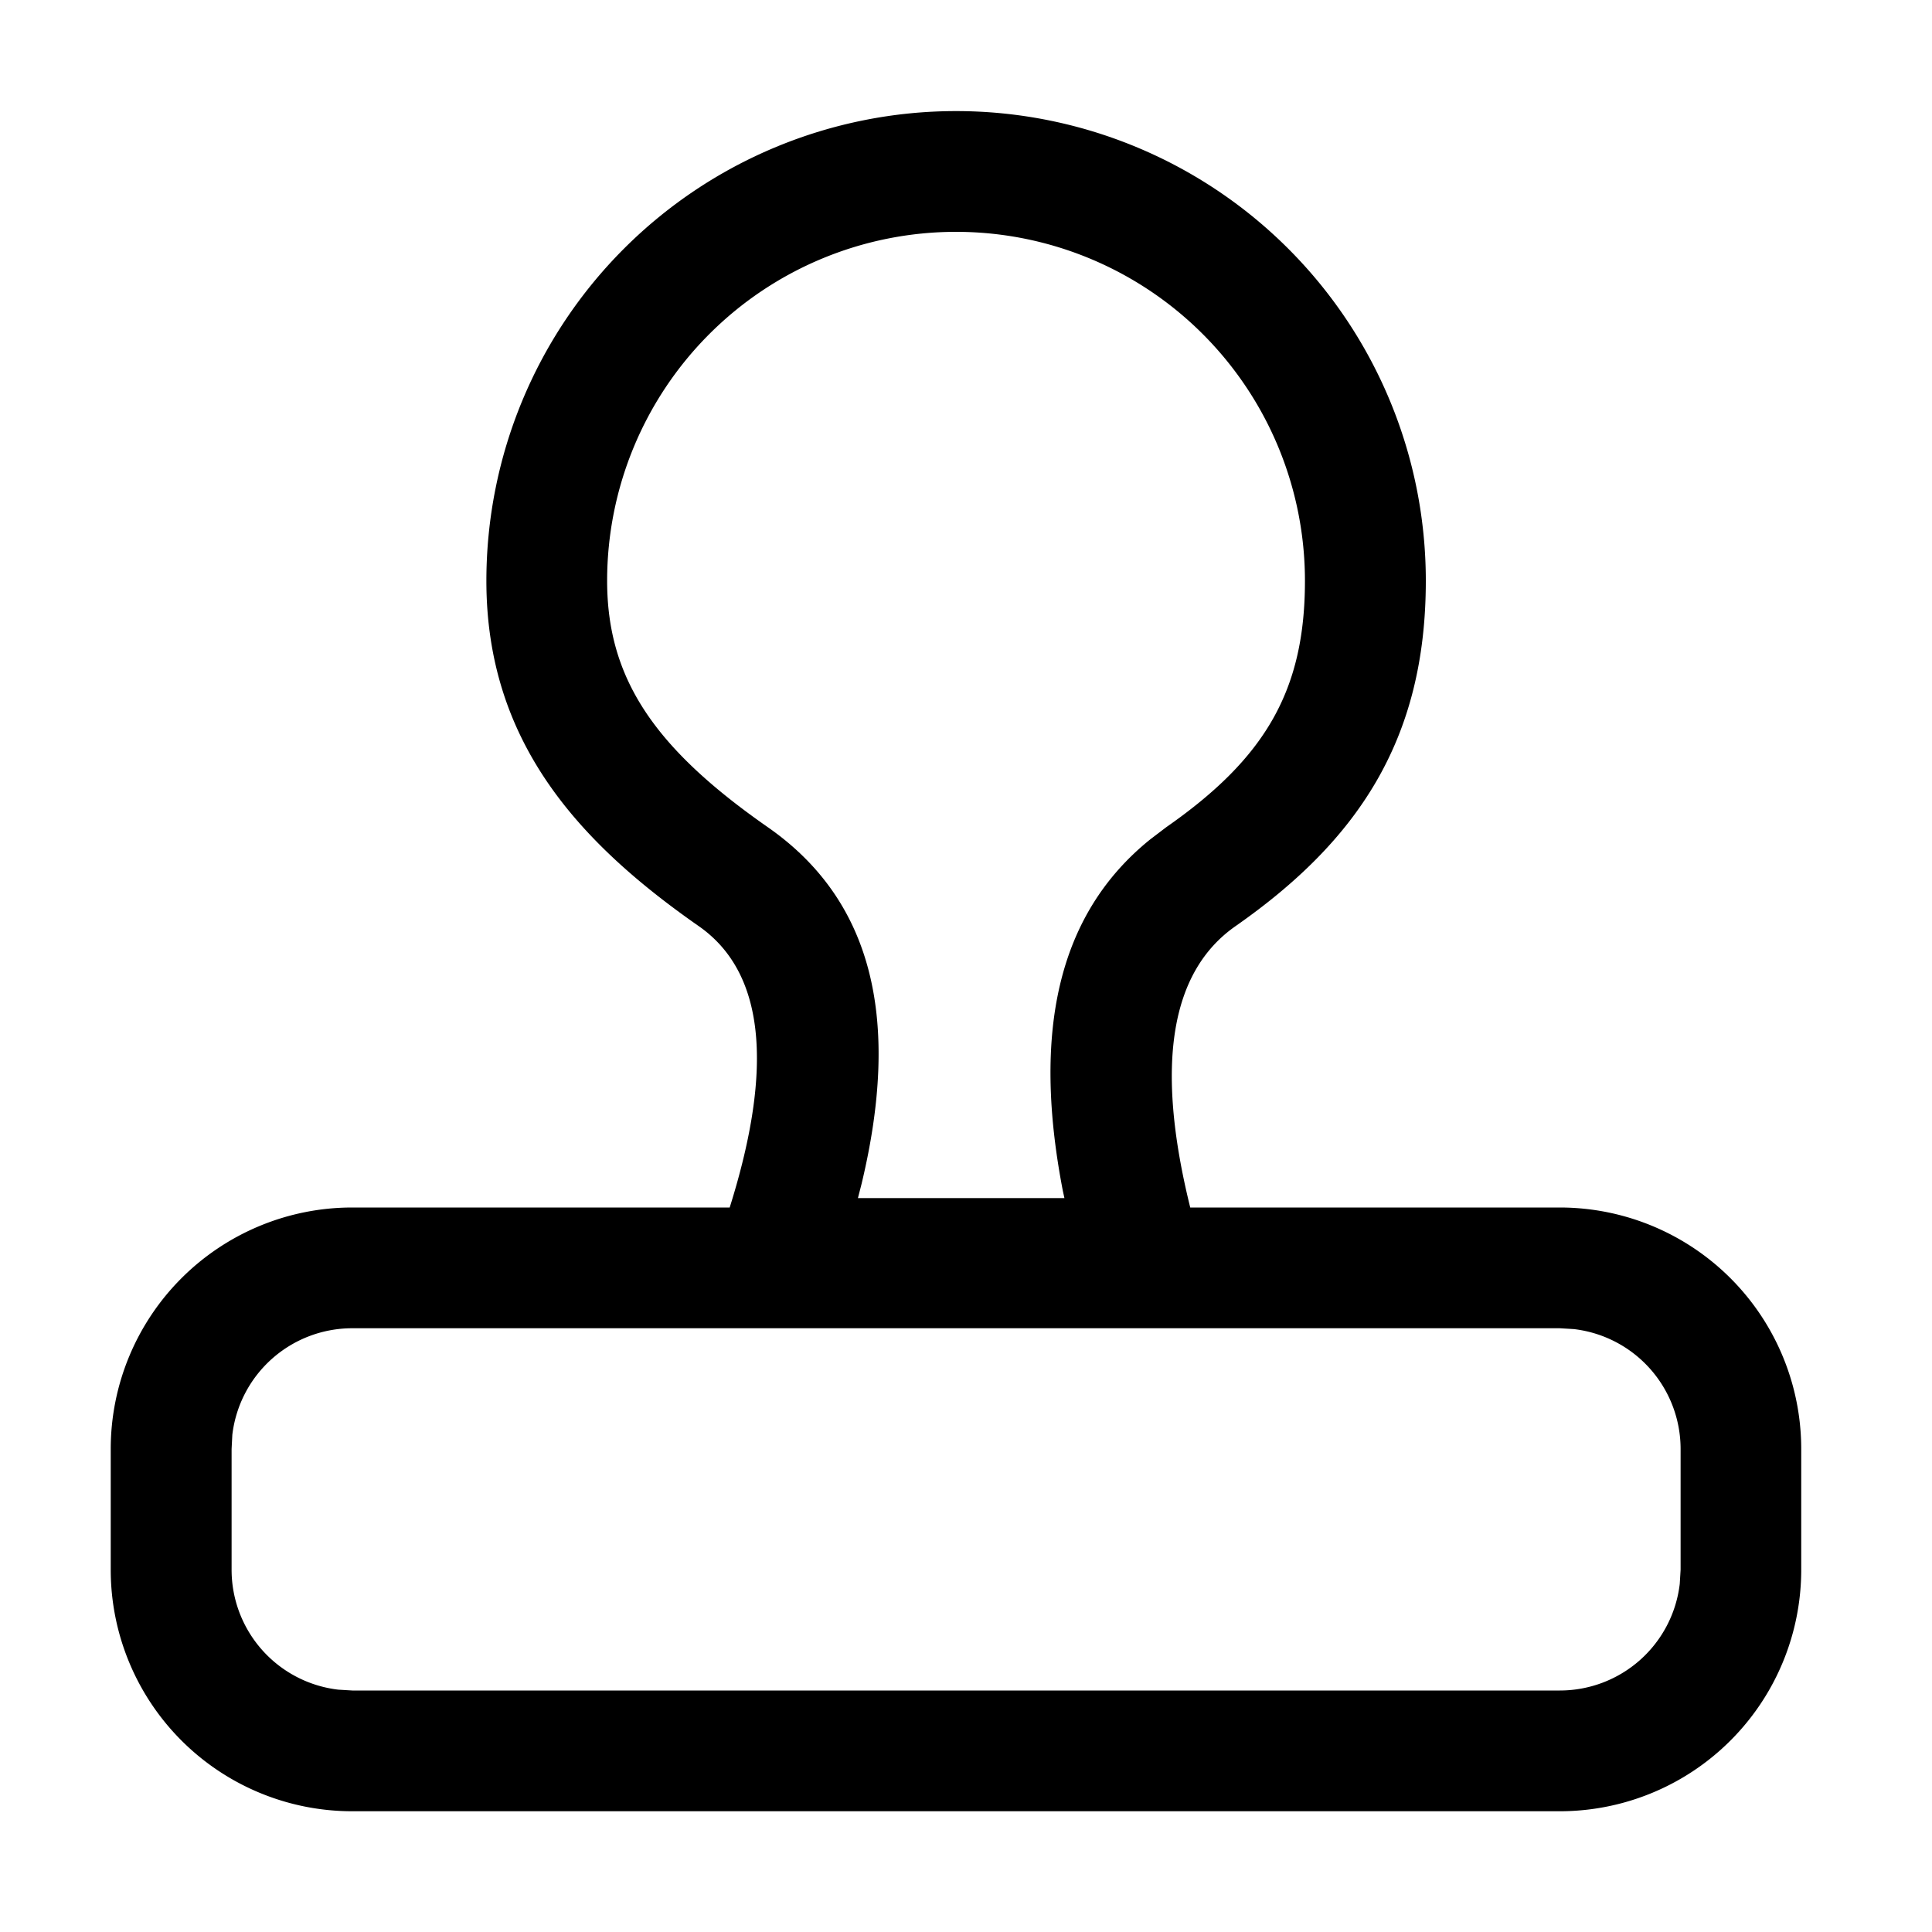 <svg class="icon" viewBox="0 0 1024 1024" xmlns="http://www.w3.org/2000/svg" width="200" height="200"><defs><style/></defs><path d="M506.752 58.88a248.96 248.96 0 0 1 248.96 248.96c0 84.608-36.48 138.048-100.864 183.04-34.624 24.192-42.624 73.856-24 149.12h195.84a128 128 0 0 1 128 128v64a128 128 0 0 1-128 128h-640a128 128 0 0 1-128-128v-64a128 128 0 0 1 128-128h200.064c23.68-75.264 18.24-124.928-16.384-149.12-64.512-44.992-112.576-98.432-112.576-183.04a248.96 248.96 0 0 1 248.96-248.96zm320 645.12h-640a64 64 0 0 0-63.616 56.512l-.384 7.488v64a64 64 0 0 0 56.512 63.552l7.488.448h640a64 64 0 0 0 63.552-56.512l.448-7.488v-64a64 64 0 0 0-56.576-63.552l-7.424-.448zm-320-581.12a184.96 184.96 0 0 0-184.96 184.96c0 51.776 25.024 88.64 85.12 130.56 56.96 39.68 70.144 104.064 49.728 189.12l-1.92 7.488h109.44l-.832-3.84c-16.064-83.072-3.328-146.24 46.272-186.24l8.576-6.528c52.608-36.672 73.472-72.64 73.472-130.56a184.96 184.96 0 0 0-184.96-184.96z"/></svg>
